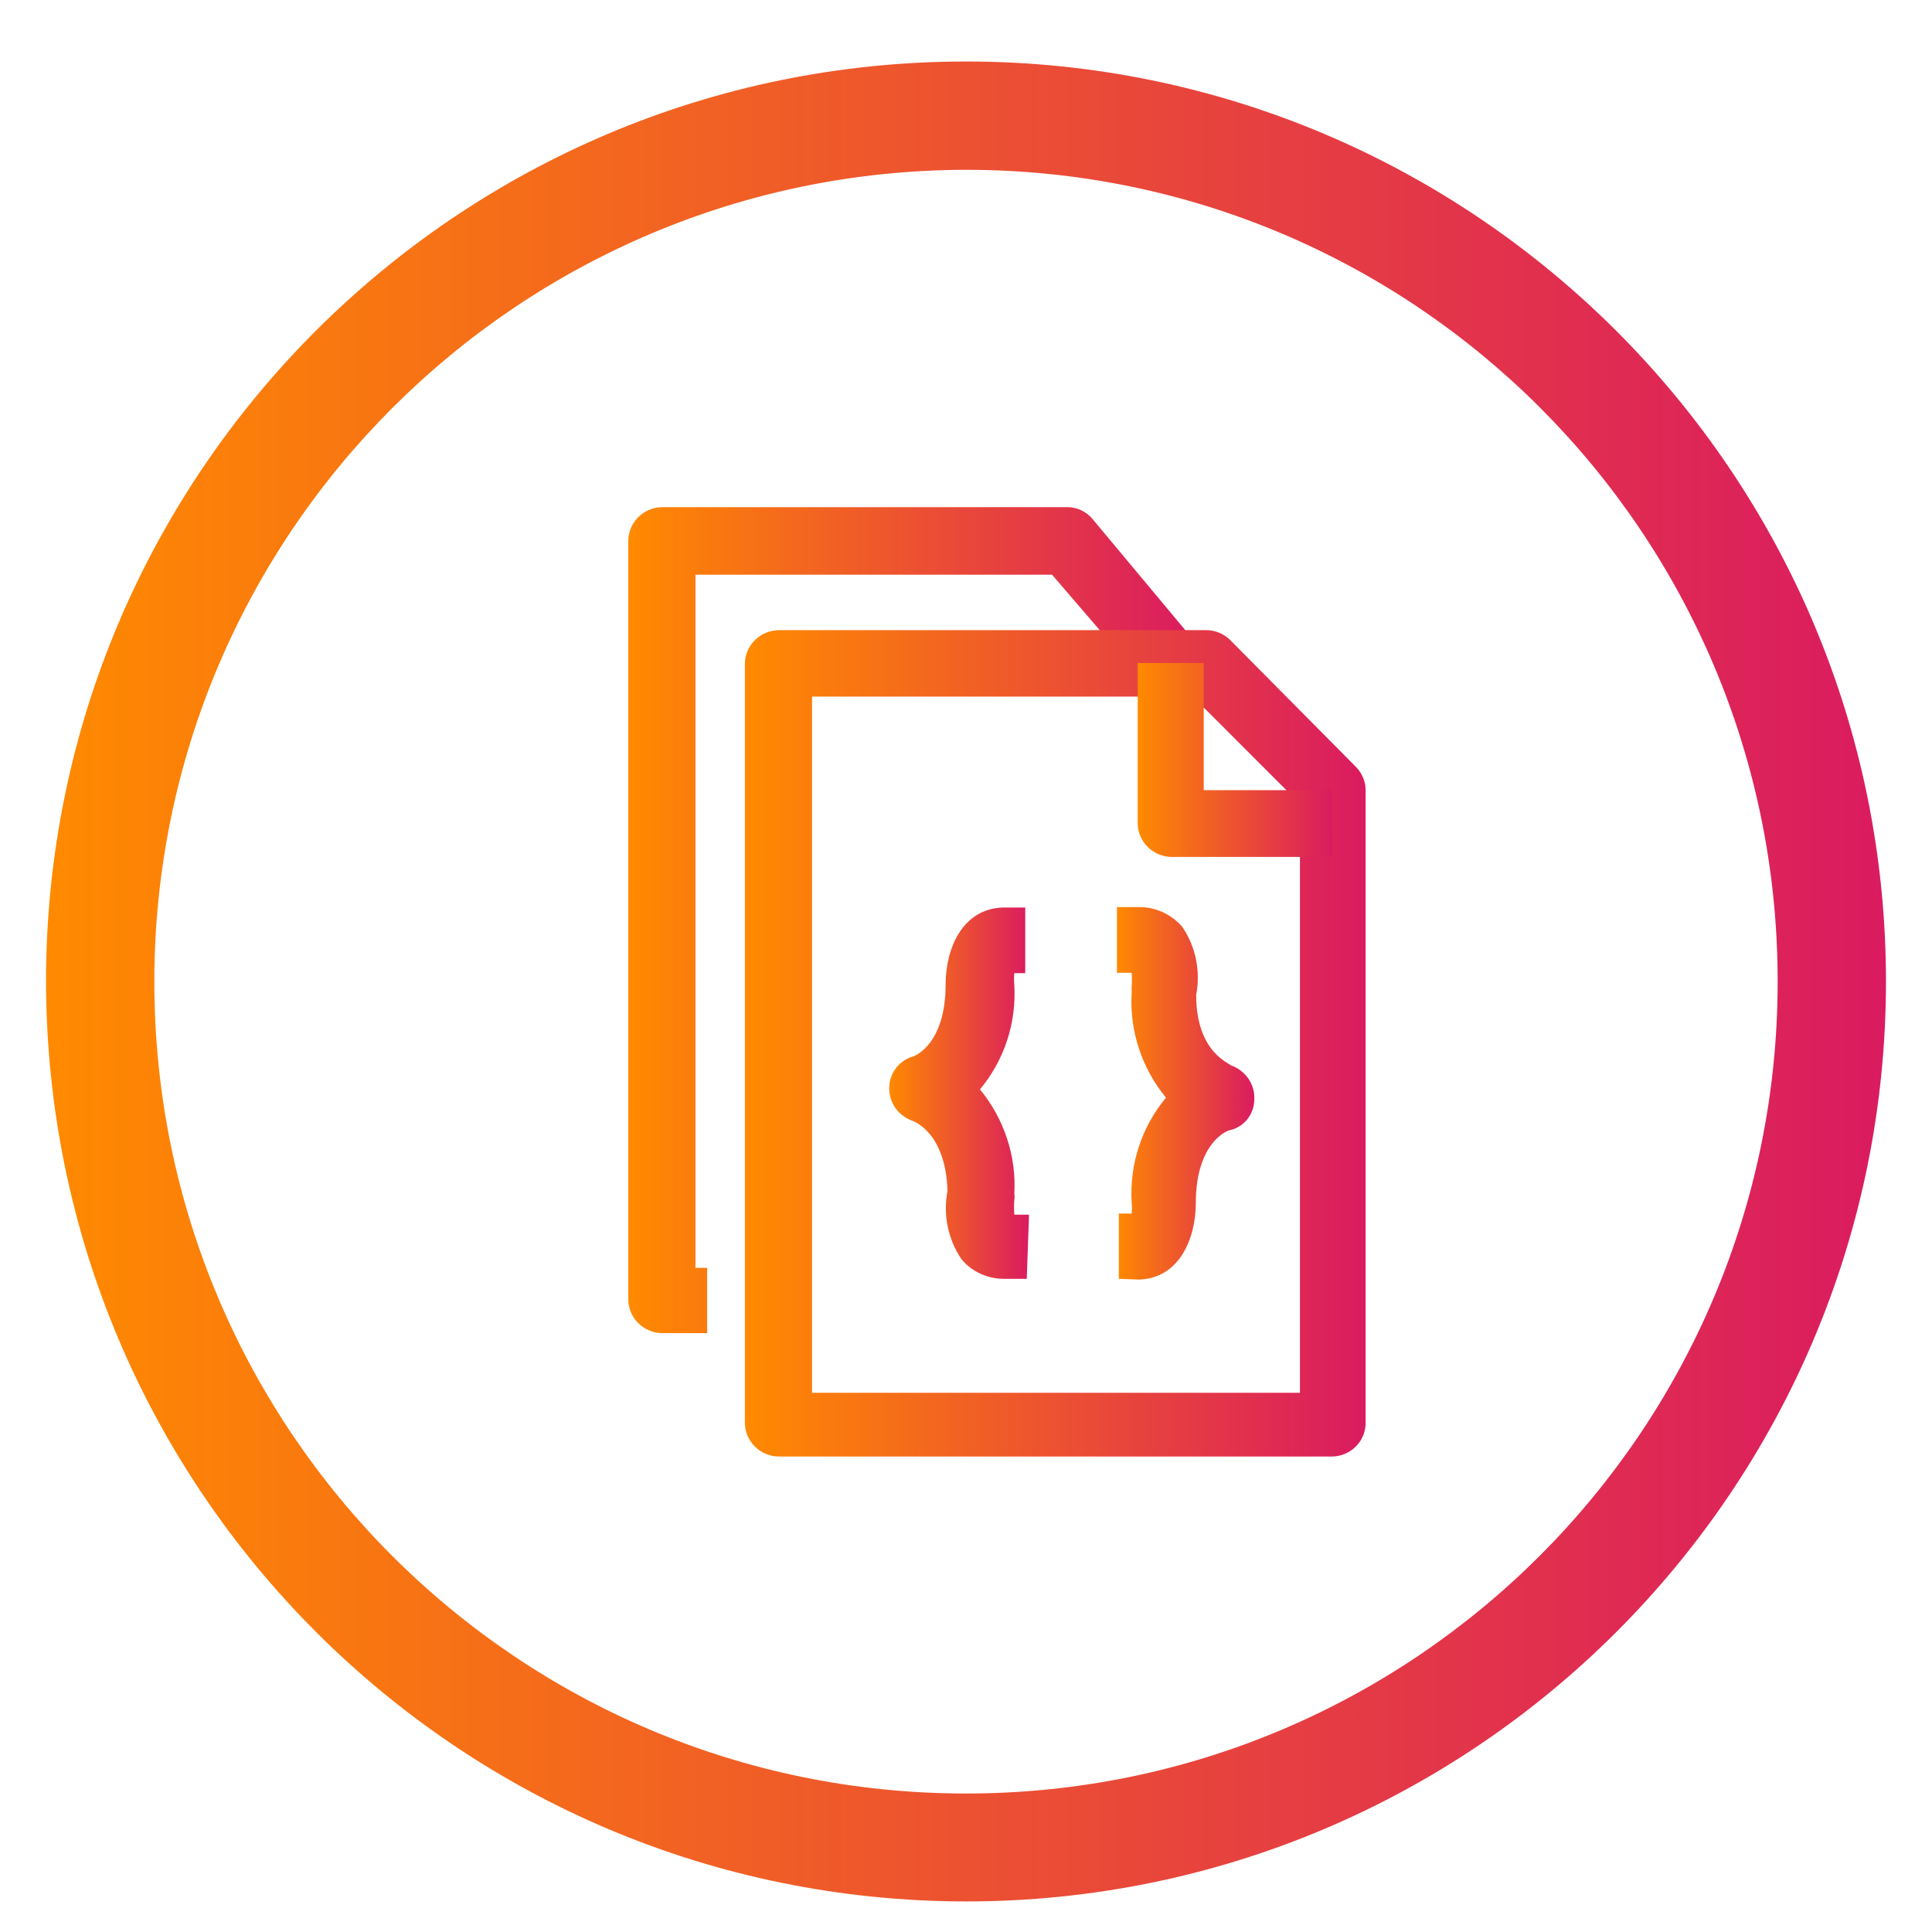 <?xml version="1.0" encoding="utf-8"?>
<!-- Generator: Adobe Illustrator 22.1.0, SVG Export Plug-In . SVG Version: 6.00 Build 0)  -->
<svg version="1.1" id="Capa_1" xmlns="http://www.w3.org/2000/svg" xmlns:xlink="http://www.w3.org/1999/xlink" x="0px" y="0px"
	 viewBox="6 -512 512 512" style="enable-background:new 6 -512 512 512;" xml:space="preserve">
<style type="text/css">
	.st0{fill:url(#SVGID_1_);}
	.st1{fill:url(#SVGID_2_);}
	.st2{fill:url(#SVGID_3_);}
	.st3{fill:url(#SVGID_4_);}
	.st4{fill:url(#SVGID_5_);}
	.st5{fill:url(#SVGID_6_);}
</style>
<g>
	<g>
		<g>
			
				<linearGradient id="SVGID_1_" gradientUnits="userSpaceOnUse" x1="18.202" y1="-16644.144" x2="505.798" y2="-16644.144" gradientTransform="matrix(1 0 0 -1 0 -16896)">
				<stop  offset="0" style="stop-color:#FF8A00"/>
				<stop  offset="0.311" style="stop-color:#F3661F"/>
				<stop  offset="1" style="stop-color:#DA1B60"/>
			</linearGradient>
			<path class="st0" d="M262-495.7c-134.6,0-243.8,109.2-243.8,243.8C18.4-117.3,127.4-8.2,262-8.1c134.6,0,243.8-109.2,243.8-243.8
				S396.6-495.7,262-495.7z M262-36.7C143.2-36.7,46.9-133,46.9-251.9C47-370.6,143.3-466.8,262-467c118.8,0,215.1,96.3,215.1,215.1
				S380.8-36.7,262-36.7z"/>
		</g>
	</g>
</g>
<g id="Icon_Test">
	<linearGradient id="SVGID_2_" gradientUnits="userSpaceOnUse" x1="172.565" y1="-268.202" x2="322.837" y2="-268.202">
		<stop  offset="0" style="stop-color:#FF8A00"/>
		<stop  offset="0.311" style="stop-color:#F3661F"/>
		<stop  offset="1" style="stop-color:#DA1B60"/>
	</linearGradient>
	<path class="st1" d="M193.4-158.7h-11.8c-5,0-9.1-4-9.1-9v-200.9c0-5,4.1-9,9.1-9h107.2c2.6,0,5,1.1,6.7,3.1l27.2,32.6L310-330.4
		l-25.2-29.3h-94.5V-176h3.1V-158.7z"/>
	<linearGradient id="SVGID_3_" gradientUnits="userSpaceOnUse" x1="203.437" y1="-235.508" x2="367.963" y2="-235.508">
		<stop  offset="0" style="stop-color:#FF8A00"/>
		<stop  offset="0.311" style="stop-color:#F3661F"/>
		<stop  offset="1" style="stop-color:#DA1B60"/>
	</linearGradient>
	<path class="st2" d="M359.2-126H212.5c-5,0-9.1-4-9.1-9V-336c0-5,4.1-9,9.1-9h113.2c2.3,0,4.5,0.9,6.2,2.5l33.5,33.8
		c1.6,1.7,2.5,3.8,2.5,6.1v167.9C367.8-130,364-126.2,359.2-126z M221.2-142.9h129.3V-299l-28.4-28.4H221.2V-142.9z"/>
	<linearGradient id="SVGID_4_" gradientUnits="userSpaceOnUse" x1="307.582" y1="-310.604" x2="359.247" y2="-310.604">
		<stop  offset="0" style="stop-color:#FF8A00"/>
		<stop  offset="0.311" style="stop-color:#F3661F"/>
		<stop  offset="1" style="stop-color:#DA1B60"/>
	</linearGradient>
	<path class="st3" d="M359.2-284.9h-42.6c-5,0-9.1-4-9.1-9v-42.4H325v33.7h33.9L359.2-284.9z"/>
	<linearGradient id="SVGID_5_" gradientUnits="userSpaceOnUse" x1="241.521" y1="-222.41" x2="278.527" y2="-222.41">
		<stop  offset="0" style="stop-color:#FF8A00"/>
		<stop  offset="0.311" style="stop-color:#F3661F"/>
		<stop  offset="1" style="stop-color:#DA1B60"/>
	</linearGradient>
	<path class="st4" d="M278.1-173.1h-5.7c-4.5,0.1-8.8-1.8-11.6-5.2c-3.6-5.3-4.9-11.8-3.7-18.1c-0.5-16.1-9.6-18.7-9.6-18.7
		c-4.7-1.8-7-7-5.3-11.6c0.9-2.4,2.8-4.3,5.3-5.2c0.8,0,9.1-3.3,9.1-19.2c0-9.5,4.4-20,15.1-20.4h6v17.4h-2.9c-0.1,1-0.1,2,0,3
		c0.6,10.1-2.6,20-9.1,27.8c6.4,7.8,9.7,17.7,9.1,27.7c0.1,0.5,0.1,1.1,0,1.6c-0.1,1.3-0.1,2.6,0,3.9h3.9L278.1-173.1z"/>
	<linearGradient id="SVGID_6_" gradientUnits="userSpaceOnUse" x1="301.953" y1="-222.368" x2="338.374" y2="-222.368">
		<stop  offset="0" style="stop-color:#FF8A00"/>
		<stop  offset="0.311" style="stop-color:#F3661F"/>
		<stop  offset="1" style="stop-color:#DA1B60"/>
	</linearGradient>
	<path class="st5" d="M302.5-173.1v-17.3h3.4c0.1-1,0.1-1.9,0-2.9c-0.6-10.1,2.6-20,9.1-27.8c-6.4-7.8-9.7-17.7-9.1-27.7
		c0-0.5,0-1.1,0-1.6c0.1-1.3,0.1-2.5,0-3.8H302v-17.4h5.7c4.5-0.1,8.7,1.9,11.6,5.2c3.6,5.3,4.9,11.8,3.7,18.1
		c0,15.4,9.1,18.1,9.1,18.6c3.9,1.3,6.5,5,6.3,9c0,3.9-2.6,7.3-6.4,8.2c-0.7,0-9.1,3.3-9.1,19.3c0,9.5-4.4,20-15.1,20.3L302.5-173.1
		z"/>
</g>
</svg>
